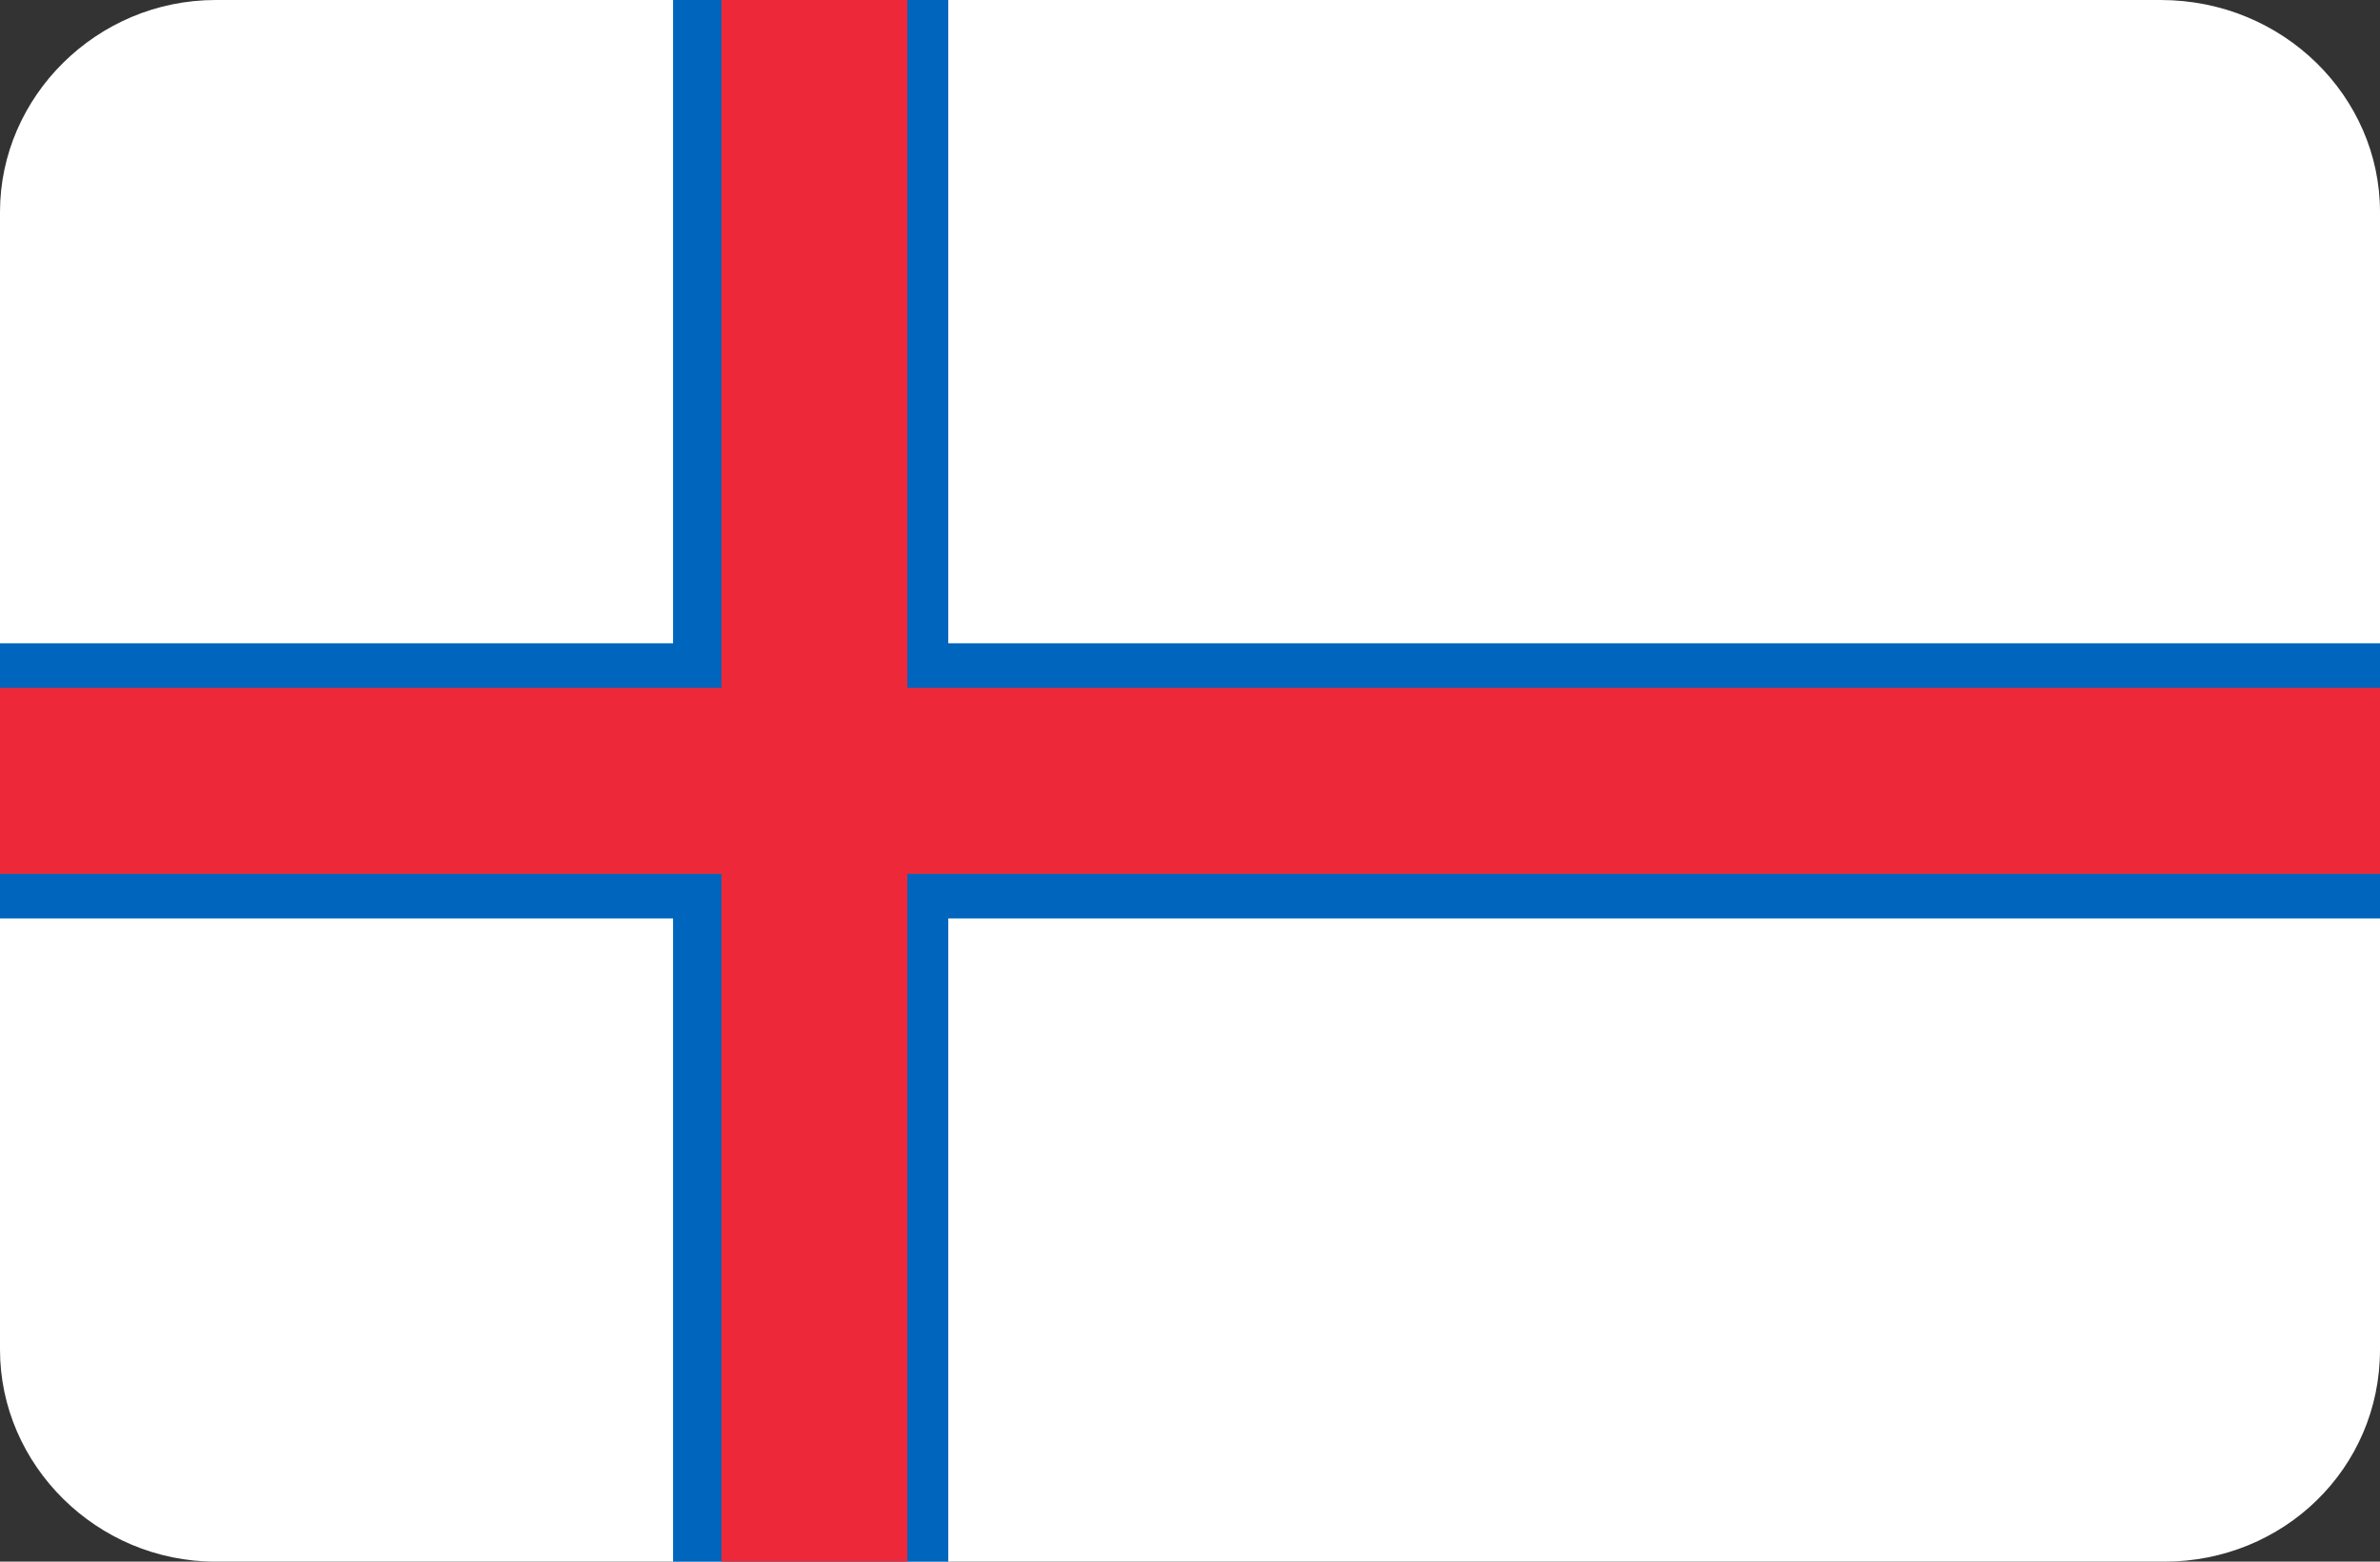 <?xml version="1.0" encoding="utf-8"?>
<!-- Generator: Adobe Illustrator 20.0.0, SVG Export Plug-In . SVG Version: 6.00 Build 0)  -->
<svg version="1.1" id="Layer_1" xmlns="http://www.w3.org/2000/svg" xmlns:xlink="http://www.w3.org/1999/xlink" x="0px" y="0px"
	 viewBox="0 0 64 42" style="enable-background:new 0 0 64 42;" xml:space="preserve">
<rect x="0" y="0" width="64" height="42" fill="#333333" stroke="none"/>
<style type="text/css">
	.st0{fill:#FFFFFF;}
	.st1{fill:#0065BD;}
	.st2{fill:#ED2939;}
</style>
<path id="SVGID_1_" class="st0" d="M5.8,0h52.3C61.4,0,64,2.6,64,5.7v30.6c0,3.2-2.6,5.7-5.8,5.7H5.8C2.6,42,0,39.4,0,36.3V5.7
	C0,2.6,2.6,0,5.8,0z"/>
<polygon class="st1" points="64,17.3 25.5,17.3 25.5,0 18.1,0 18.1,17.3 0,17.3 0,24.7 18.1,24.7 18.1,42 25.5,42 25.5,24.7 
	64,24.7 "/>
<polygon class="st2" points="64,18.5 24.4,18.5 24.4,0 19.4,0 19.4,18.5 0,18.5 0,23.5 19.4,23.5 19.4,42 24.4,42 24.4,23.5 
	64,23.5 "/>
</svg>
